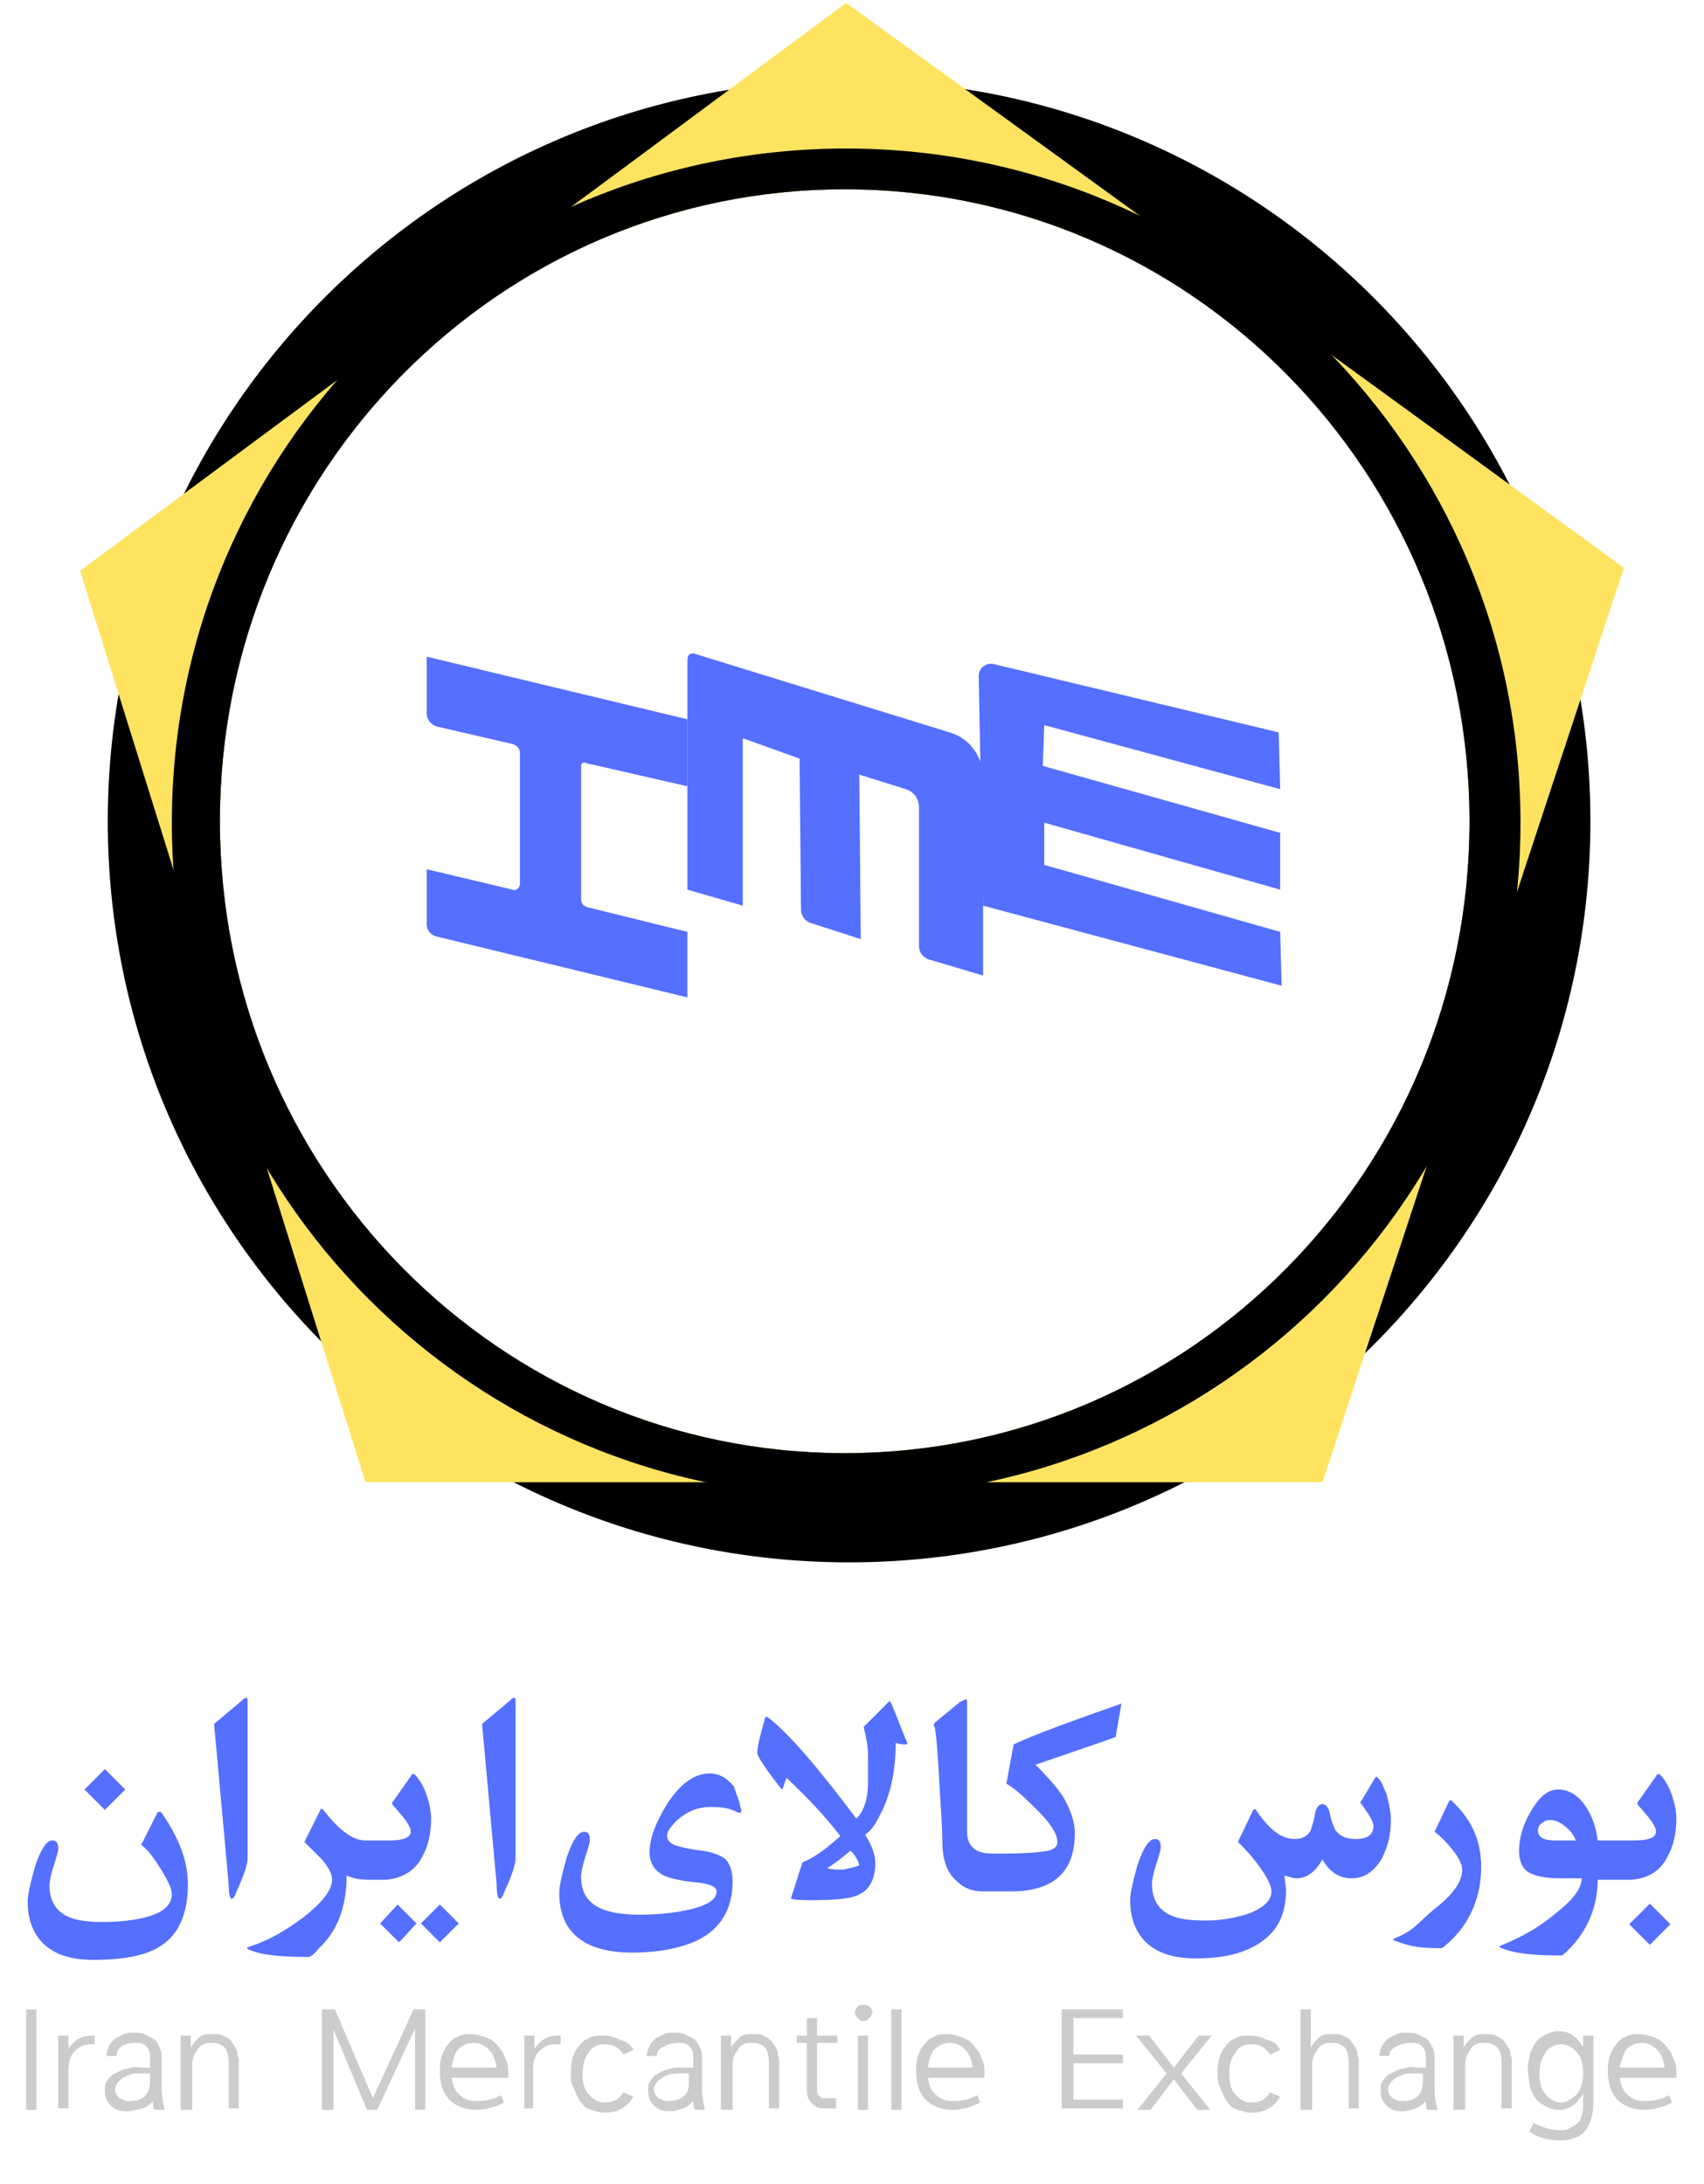 <?xml version="1.0" encoding="utf-8"?>
<!-- Generator: Adobe Illustrator 23.0.6, SVG Export Plug-In . SVG Version: 6.00 Build 0)  -->
<svg version="1.1" id="Layer_1" xmlns="http://www.w3.org/2000/svg" xmlns:xlink="http://www.w3.org/1999/xlink" x="0px" y="0px"
	 viewBox="0 0 117 150" style="enable-background:new 0 0 117 150;" xml:space="preserve">
<style type="text/css">
	.st0{fill:#FEE361;}
	.st1{fill:#556FFF;}
	.st2{fill:#CCCCCC;}
</style>
<g>
	<path d="M58.3,5.5C30.2,5.5,7.4,28.3,7.4,56.4s22.8,50.9,50.9,50.9c28.1,0,50.9-22.8,50.9-50.9S86.4,5.5,58.3,5.5z M58,99.8
		c-23.7,0-42.9-19.4-42.9-43.4S34.3,13,58,13s42.9,19.4,42.9,43.4S81.7,99.8,58,99.8z"/>
	<path class="st0" d="M58.1,0.2c-17.5,13-35.1,26-52.6,39C12,60,18.5,80.9,25.1,101.8c21.9,0,43.8,0,65.7,0
		c6.9-20.9,13.8-41.9,20.7-62.8C93.7,26,75.9,13.1,58.1,0.2z M58,99.8c-23.7,0-42.9-19.4-42.9-43.4S34.3,13,58,13
		s42.9,19.4,42.9,43.4S81.7,99.8,58,99.8z"/>
	<path d="M58.1,10.2c-25.6,0-46.3,20.7-46.3,46.3s20.7,46.3,46.3,46.3c25.6,0,46.3-20.7,46.3-46.3S83.6,10.2,58.1,10.2z M58,99.8
		c-23.7,0-42.9-19.4-42.9-43.4S34.3,13,58,13s42.9,19.4,42.9,43.4S81.7,99.8,58,99.8z"/>
	<path class="st1" d="M87.8,50.3l-19.6-4.7c-0.5-0.1-1,0.3-1,0.8l0.3,15.8L88,67.7L87.9,64l-16.2-4.6v-2.9l16.2,4.6v-3.9l-16.3-4.6
		l0.1-2.8l16.2,4.4L87.8,50.3z"/>
	<path class="st1" d="M30,49.9l5.2,1.2c0.3,0.1,0.5,0.3,0.5,0.6v9c0,0.3-0.3,0.5-0.5,0.4l-5.9-1.4v3.8c0,0.4,0.3,0.7,0.6,0.8
		l17.3,4.2V64l-6.9-1.7c-0.3-0.1-0.4-0.3-0.4-0.6l0-9.1c0-0.2,0.2-0.3,0.3-0.2l7,1.6v-4.6l-17.9-4.3V49C29.3,49.4,29.6,49.8,30,49.9
		z"/>
	<path class="st1" d="M47.7,44.9c-0.3-0.1-0.5,0.1-0.5,0.4v15.8l3.8,1.1l0-11.5l3.9,1.4l0.1,10.4c0,0.4,0.3,0.8,0.7,0.9l3.4,1.1
		l-0.1-11.3l3.2,1c0.6,0.2,0.9,0.7,0.9,1.3L63.1,65c0,0.4,0.3,0.8,0.7,0.9l3.7,1.1V53.4c0-1.4-0.9-2.7-2.3-3.1L47.7,44.9z"/>
</g>
<g>
	<g>
		<path class="st1" d="M12.9,129.4c0,2-0.6,3.4-1.8,4.2c-1,0.7-2.6,1-4.7,1c-1.6,0-2.8-0.4-3.6-1.3c-0.6-0.7-0.9-1.6-0.9-2.7
			c0-0.5,0.2-1.3,0.5-2.4c0.4-1.2,0.8-1.8,1.2-1.8c0.3,0,0.4,0.2,0.4,0.6c0,0.1-0.1,0.5-0.3,1.1c-0.2,0.6-0.3,1.1-0.3,1.4
			c0,1,0.4,1.7,1.2,2.1c0.6,0.3,1.4,0.4,2.5,0.4c1,0,2-0.1,2.8-0.3c1.3-0.3,1.9-0.9,1.9-1.6c0-0.4-0.3-1-0.8-1.8
			c-0.5-0.8-0.9-1.3-1.3-1.6l1.1-2.2c0.1-0.1,0.2-0.1,0.3,0C12.2,126.1,12.9,127.7,12.9,129.4z M8.6,122.9l-1.4,1.4l-1.4-1.4
			l1.4-1.4L8.6,122.9z"/>
		<path class="st1" d="M17,127.6c0,0.5-0.3,1.3-0.8,2.4c-0.1,0.3-0.2,0.4-0.3,0.4c-0.1,0-0.2-0.3-0.2-1l-1-11l1.9-1.6
			c0.1-0.1,0.2-0.2,0.3-0.2c0.1,0,0.1,0.1,0.1,0.2V127.6z"/>
		<g>
			<polygon class="st1" points="26.1,132.1 27.4,133.4 28.6,132.1 27.3,130.8 			"/>
			<path class="st1" d="M29,127.5c0.4-0.7,0.6-1.6,0.6-2.6c0-0.5-0.1-1-0.3-1.6c-0.2-0.6-0.5-1.1-0.8-1.4c-0.1-0.1-0.2-0.1-0.3,0.1
				l-1.2,1.7c-0.1,0.1-0.1,0.2,0,0.3c0.8,0.9,1.2,1.4,1.2,1.8c0,0.4-0.5,0.6-1.5,0.6H26h-0.5h-0.4c-0.9,0-1.8-0.7-2.9-2.1
				c-0.1-0.1-0.2-0.1-0.2,0l-1.1,2.2c0.4,0.4,0.8,0.8,1.2,1.2c0.5,0.6,0.7,1,0.7,1.4c0,0.7-0.7,1.6-2,2.6c-1.2,0.9-2.4,1.6-3.7,2
				c-0.2,0.1-0.2,0.1,0,0.2c0.9,0.4,2.3,0.5,4.1,0.5c0.1,0,0.4-0.2,0.7-0.6c1.3-1.2,1.9-2.9,1.9-5c0.4,0.2,0.9,0.3,1.5,0.3v0h0.1H26
				h0.5C27.6,129,28.5,128.5,29,127.5z"/>
			<polygon class="st1" points="30.2,130.8 28.9,132.1 30.2,133.4 31.5,132.1 			"/>
		</g>
		<path class="st1" d="M35.4,127.6c0,0.5-0.3,1.3-0.8,2.4c-0.1,0.3-0.2,0.4-0.3,0.4c-0.1,0-0.2-0.3-0.2-1l-1-11l1.9-1.6
			c0.1-0.1,0.2-0.2,0.3-0.2c0.1,0,0.1,0.1,0.1,0.2V127.6z"/>
		<path class="st1" d="M50.8,123.9c0,0.2,0.1,0.3,0.1,0.4c0,0.1,0,0.2-0.1,0.2c0,0-0.1,0-0.3-0.1c-0.4-0.2-0.9-0.3-1.7-0.3
			c-0.9,0-1.6,0.3-2.3,0.9c-0.5,0.5-0.7,0.8-0.7,1.1c0,0.3,0.3,0.6,0.8,0.7c0.3,0.1,0.8,0.2,1.6,0.3c0.7,0.1,1.2,0.3,1.5,0.5
			c0.4,0.3,0.6,0.9,0.6,1.6c0,1.9-0.8,3.3-2.5,4.1c-1.1,0.5-2.6,0.8-4.4,0.8c-3.3,0-5-1.4-5-4.1c0-0.5,0.2-1.3,0.5-2.4
			c0.4-1.2,0.8-1.8,1.2-1.8c0.3,0,0.4,0.2,0.4,0.6c0,0.1-0.1,0.5-0.3,1.1c-0.2,0.6-0.3,1.1-0.3,1.4c0,1.8,1.3,2.6,4,2.6
			c1.1,0,2.2-0.1,3.2-0.3c1.4-0.3,2.1-0.7,2.1-1.3c0-0.3-0.4-0.5-1.2-0.6c-1.2-0.1-1.9-0.3-2.2-0.4c-0.8-0.3-1.2-0.9-1.2-1.7
			c0-0.9,0.4-2,1.2-3.3c0.9-1.4,1.9-2.1,2.9-2.1c0.7,0,1.2,0.3,1.7,0.9C50.5,123.1,50.7,123.5,50.8,123.9z"/>
		<path class="st1" d="M62.3,119.7C62.3,119.7,62.4,119.7,62.3,119.7c0,0.1,0,0.1-0.1,0.1c-0.1,0-0.4,0-0.7-0.1
			c0,1.8-0.3,3.3-0.9,4.6c-0.4,0.8-0.7,1.4-1.2,1.7c0.5,0.8,0.7,1.4,0.7,2c0,1-0.4,1.8-1.1,2.1c-0.5,0.3-1.6,0.4-3.3,0.4
			c-0.6,0-1,0-1.4-0.1l0.8-2.5c1-0.4,1.8-1.1,2.6-1.8c-1-1.3-2.2-2.6-3.7-4c-0.2,0.5-0.2,0.7-0.3,0.8c0,0-0.1-0.1-0.1-0.1
			c-1.1-1.4-1.6-2.2-1.6-2.4c0-0.5,0.2-1.2,0.5-2.3c0-0.1,0.1-0.2,0.1-0.2c0,0,0.1,0,0.2,0.1c1.3,1,3.3,3.3,6,6.9
			c0.5-0.5,0.8-1.3,0.8-2.5v-1.9c0-0.5-0.1-1.1-0.3-1.9l1.7-1.7c0.1-0.1,0.1-0.1,0.2,0.1C61.6,117.9,61.9,118.8,62.3,119.7z
			 M59,128.1c-0.1-0.4-0.3-0.7-0.6-1c-0.6,0.5-1.1,0.9-1.6,1.2c0.3,0.1,0.6,0.1,1.1,0.1C58.4,128.3,58.8,128.2,59,128.1z"/>
		<path class="st1" d="M77,117c-3.4,1.2-5.9,2.1-7.4,2.8l-0.5,2.7c0.7,0.4,1.4,1.1,2.2,1.9c0.9,0.9,1.3,1.6,1.3,2.1
			c0,0.3-0.2,0.5-0.6,0.6c-0.5,0.1-1.5,0.2-3,0.2h-0.8v0h-0.1c-1.1,0-1.7-0.5-1.7-1.5v-8.8c0-0.2,0-0.3-0.1-0.3l0,0
			c0,0-0.2,0.1-0.4,0.2l-1.7,1.4c-0.1,0.1-0.1,0.2,0,0.4c0.1,0.6,0.2,1.9,0.3,3.8c0.1,1.7,0.2,3,0.2,3.9c0,1.3,0.3,2.2,1,2.8
			c0.5,0.5,1.1,0.7,1.8,0.7h0.7h0.6h0.6c2.9,0,4.4-1.3,4.4-4c0-0.8-0.3-1.6-0.8-2.5c-0.4-0.6-1-1.3-1.9-2.2c2.6-0.9,4.4-1.5,5.5-1.9
			L77,117z"/>
		<path class="st1" d="M95.5,125c0,1-0.2,1.8-0.6,2.6c-0.5,0.9-1.2,1.4-2.1,1.4c-0.8,0-1.5-0.4-2-1.3c-0.5,0.9-1.1,1.3-1.8,1.3
			c-0.2,0-0.5-0.1-0.8-0.2c0,0.4,0.1,0.7,0.1,1c0,1.7-0.6,2.9-1.9,3.7c-1.1,0.7-2.5,1-4.3,1c-1.6,0-2.8-0.4-3.6-1.3
			c-0.6-0.7-0.9-1.6-0.9-2.7c0-0.5,0.2-1.3,0.5-2.4c0.4-1.2,0.8-1.8,1.2-1.8c0.3,0,0.4,0.2,0.4,0.6c0,0.1-0.1,0.5-0.3,1.1
			c-0.2,0.6-0.3,1.1-0.3,1.4c0,1,0.4,1.7,1.2,2.1c0.6,0.3,1.4,0.4,2.5,0.4c1.1,0,2.1-0.2,3-0.5c1-0.4,1.5-0.9,1.5-1.5
			c0-0.4-0.3-1-0.9-1.8c-0.5-0.7-1-1.2-1.4-1.6l1-2.1c0.1-0.2,0.2-0.2,0.3,0c0.9,1.3,1.7,1.9,2.6,1.9c0.5,0,0.9-0.2,1.1-0.6
			c0-0.1,0.2-0.5,0.3-1.2c0.1-0.4,0.3-0.6,0.5-0.6c0.2,0,0.4,0.2,0.5,0.6c0.1,0.6,0.3,1,0.4,1.2c0.3,0.4,0.7,0.6,1.4,0.6
			c0.8,0,1.2-0.3,1.2-0.9c0-0.3-0.3-0.8-0.9-1.6l0.9-1.5c0.1-0.2,0.2-0.3,0.2-0.3c0,0,0.1,0.1,0.2,0.2c0.2,0.2,0.3,0.6,0.5,1
			C95.4,124,95.5,124.5,95.5,125z"/>
		<path class="st1" d="M101.7,128.2c0,2-0.7,3.7-2,5c-0.4,0.4-0.7,0.6-0.7,0.6c-1.9,0-2.3-0.2-3.2-0.5c-0.2-0.1-0.2-0.1,0-0.2
			c1.3-0.5,1.6-1.1,2.7-2c1.3-1,1.9-1.9,1.9-2.7c0-0.3-0.2-0.8-0.7-1.4c-0.4-0.5-0.8-0.9-1.2-1.2l1-2.1c0.1-0.1,0.1-0.1,0.2,0
			C101.1,125,101.7,126.5,101.7,128.2z"/>
		<g>
			<path class="st1" d="M114.5,127.5c0.4-0.7,0.6-1.6,0.6-2.6c0-0.5-0.1-1-0.3-1.6c-0.2-0.6-0.5-1.1-0.8-1.4
				c-0.1-0.1-0.2-0.1-0.3,0.1l-1.2,1.7c-0.1,0.1-0.1,0.2,0,0.3c0.8,0.9,1.2,1.4,1.2,1.8c0,0.4-0.5,0.6-1.5,0.6h-0.6H111h-1.3
				c-0.1-0.9-0.4-1.7-0.8-2.3c-0.5-0.8-1.2-1.2-1.9-1.2c-0.8,0-1.4,0.6-2,1.7c-0.5,0.9-0.7,1.8-0.7,2.5c0,0.8,0.3,1.4,0.9,1.6
				c0.4,0.2,1.1,0.3,2,0.3h0.7h0.7c0,0.7-0.6,1.5-1.9,2.5c-1.2,1-2.4,1.6-3.6,2.1c-0.2,0.1-0.2,0.1,0,0.2c1,0.4,2.4,0.5,4.1,0.5
				c0.1,0,0.3-0.2,0.7-0.6c1.2-1.3,1.8-2.9,1.8-4.6h1.3h0.6h0.4C113.2,129,114,128.5,114.5,127.5z M106.8,126.4
				c-0.8,0-1.2-0.2-1.2-0.7c0-0.2,0.1-0.4,0.3-0.5c0.2-0.2,0.4-0.2,0.6-0.2c0.2,0,0.5,0.1,0.8,0.3c0.4,0.3,0.7,0.6,0.9,1.1
				C107.7,126.4,107.2,126.4,106.8,126.4z"/>
			
				<rect x="112.3" y="131.2" transform="matrix(0.707 -0.707 0.707 0.707 -60.287 118.792)" class="st1" width="2" height="2"/>
		</g>
	</g>
</g>
<g>
	<g>
		<path class="st2" d="M2.6,144.9H1.8V138h0.7V144.9z"/>
		<path class="st2" d="M4,139.8h0.7v0.9c0.4-0.6,0.9-0.9,1.6-0.9h0.2v0.6H6.2c-0.5,0-0.8,0.2-1.1,0.5c-0.3,0.3-0.4,0.8-0.4,1.3v2.6
			H4V139.8z"/>
		<path class="st2" d="M8,141.2H7.3c0-0.2,0.1-0.5,0.2-0.7c0.1-0.2,0.3-0.4,0.4-0.5c0.2-0.1,0.4-0.2,0.6-0.3
			c0.2-0.1,0.4-0.1,0.7-0.1c0.2,0,0.5,0,0.7,0.1c0.2,0.1,0.4,0.2,0.6,0.3c0.2,0.1,0.3,0.3,0.4,0.5c0.1,0.2,0.2,0.4,0.2,0.7v2.1
			c0,0.7,0.1,1.2,0.2,1.6h-0.7c-0.1-0.2-0.1-0.4-0.1-0.6c-0.2,0.2-0.4,0.4-0.7,0.5C9.3,144.9,9,145,8.7,145c-0.5,0-0.8-0.1-1.1-0.4
			c-0.3-0.3-0.4-0.6-0.4-1c0-0.2,0-0.5,0.1-0.6c0.1-0.2,0.2-0.3,0.4-0.5c0.2-0.1,0.4-0.2,0.6-0.3c0.2-0.1,0.4-0.1,0.7-0.2
			s0.5,0,0.7,0c0.2,0,0.4,0,0.6,0v-0.8c0-0.3-0.1-0.5-0.3-0.7c-0.2-0.2-0.5-0.2-0.8-0.2c-0.3,0-0.6,0.1-0.8,0.2
			C8.1,140.7,8,140.9,8,141.2z M10.3,143v-0.6c-0.2,0-0.4,0-0.6,0c-0.3,0-0.6,0-0.8,0.1c-0.3,0.1-0.5,0.2-0.7,0.4
			c-0.2,0.2-0.3,0.4-0.3,0.6c0,0.2,0.1,0.4,0.3,0.6c0.2,0.1,0.4,0.2,0.7,0.2c0.4,0,0.8-0.1,1-0.3C10.1,143.8,10.3,143.5,10.3,143z"
			/>
		<path class="st2" d="M13.1,144.9h-0.7v-5.1h0.7v0.8c0.2-0.3,0.4-0.5,0.6-0.7c0.3-0.2,0.5-0.2,0.9-0.2c0.3,0,0.5,0,0.7,0.1
			c0.2,0.1,0.4,0.2,0.5,0.3c0.1,0.1,0.2,0.3,0.3,0.4c0.1,0.2,0.2,0.3,0.2,0.5c0,0.2,0.1,0.3,0.1,0.4v3.4h-0.7v-3.1
			c0-0.5-0.1-0.9-0.3-1.1c-0.2-0.2-0.5-0.3-0.9-0.3c-0.4,0-0.7,0.1-0.9,0.4c-0.2,0.3-0.4,0.6-0.4,1.1V144.9z"/>
		<path class="st2" d="M22.8,144.9h-0.7V138h0.9l2.6,6.1l2.8-6.1h0.8v6.9h-0.7v-5.6l-2.6,5.6h-0.7l-2.3-5.5V144.9z"/>
		<path class="st2" d="M31,142.6c0.1,0.6,0.2,1,0.6,1.3c0.3,0.3,0.7,0.4,1.2,0.4c0.5,0,1-0.1,1.6-0.4l0.2,0.5
			c-0.6,0.3-1.2,0.5-1.9,0.5c-0.5,0-0.9-0.1-1.3-0.3c-0.4-0.2-0.7-0.5-0.9-0.9c-0.2-0.4-0.3-0.9-0.3-1.4c0-0.3,0-0.6,0.1-1
			c0.1-0.3,0.2-0.6,0.4-0.8c0.2-0.3,0.4-0.5,0.7-0.6c0.3-0.2,0.6-0.2,1-0.2c0.3,0,0.6,0.1,0.9,0.2c0.3,0.1,0.5,0.2,0.7,0.4
			c0.2,0.2,0.3,0.4,0.5,0.6c0.1,0.2,0.2,0.5,0.3,0.7c0.1,0.3,0.1,0.5,0.1,0.8v0.3H31z M31,142h3.1c-0.1-0.5-0.2-0.9-0.5-1.2
			c-0.3-0.3-0.6-0.5-1.1-0.5c-0.4,0-0.8,0.2-1.1,0.5C31.2,141.1,31.1,141.5,31,142z"/>
		<path class="st2" d="M36,139.8h0.7v0.9c0.4-0.6,0.9-0.9,1.6-0.9h0.2v0.6h-0.4c-0.5,0-0.8,0.2-1.1,0.5c-0.3,0.3-0.4,0.8-0.4,1.3
			v2.6H36V139.8z"/>
		<path class="st2" d="M43.5,140.8l-0.7,0.3c-0.3-0.5-0.7-0.7-1.3-0.7c-0.5,0-0.9,0.2-1.1,0.6c-0.3,0.4-0.4,0.9-0.4,1.4
			c0,0.6,0.1,1.1,0.4,1.4c0.3,0.4,0.7,0.6,1.1,0.6c0.6,0,1-0.2,1.3-0.7l0.7,0.3c-0.2,0.3-0.4,0.6-0.8,0.8c-0.3,0.2-0.7,0.3-1.2,0.3
			c-0.3,0-0.6-0.1-0.9-0.2c-0.3-0.1-0.5-0.2-0.6-0.4c-0.2-0.2-0.3-0.4-0.4-0.6c-0.1-0.2-0.2-0.5-0.3-0.7c-0.1-0.2-0.1-0.5-0.1-0.8
			c0-0.3,0-0.6,0.1-1c0.1-0.3,0.2-0.6,0.4-0.8c0.2-0.3,0.4-0.5,0.7-0.6c0.3-0.2,0.6-0.2,1-0.2c0.4,0,0.8,0.1,1.2,0.3
			C43,140.2,43.3,140.4,43.5,140.8z"/>
		<path class="st2" d="M45.1,141.2h-0.7c0-0.2,0.1-0.5,0.2-0.7c0.1-0.2,0.3-0.4,0.4-0.5c0.2-0.1,0.4-0.2,0.6-0.3
			c0.2-0.1,0.4-0.1,0.7-0.1c0.2,0,0.5,0,0.7,0.1c0.2,0.1,0.4,0.2,0.6,0.3c0.2,0.1,0.3,0.3,0.4,0.5c0.1,0.2,0.2,0.4,0.2,0.7v2.1
			c0,0.7,0.1,1.2,0.2,1.6h-0.7c-0.1-0.2-0.1-0.4-0.1-0.6c-0.2,0.2-0.4,0.4-0.7,0.5c-0.3,0.1-0.6,0.2-0.9,0.2c-0.5,0-0.8-0.1-1.1-0.4
			c-0.3-0.3-0.4-0.6-0.4-1c0-0.2,0-0.5,0.1-0.6c0.1-0.2,0.2-0.3,0.4-0.5c0.2-0.1,0.4-0.2,0.6-0.3c0.2-0.1,0.4-0.1,0.7-0.2
			c0.2,0,0.5,0,0.7,0c0.2,0,0.4,0,0.6,0v-0.8c0-0.3-0.1-0.5-0.3-0.7c-0.2-0.2-0.5-0.2-0.8-0.2c-0.3,0-0.6,0.1-0.8,0.2
			C45.2,140.7,45.1,140.9,45.1,141.2z M47.3,143v-0.6c-0.2,0-0.4,0-0.6,0c-0.3,0-0.6,0-0.8,0.1c-0.3,0.1-0.5,0.2-0.7,0.4
			c-0.2,0.2-0.3,0.4-0.3,0.6c0,0.2,0.1,0.4,0.3,0.6c0.2,0.1,0.4,0.2,0.7,0.2c0.4,0,0.8-0.1,1-0.3C47.2,143.8,47.3,143.5,47.3,143z"
			/>
		<path class="st2" d="M50.2,144.9h-0.7v-5.1h0.7v0.8c0.2-0.3,0.4-0.5,0.6-0.7c0.3-0.2,0.5-0.2,0.9-0.2c0.3,0,0.5,0,0.7,0.1
			c0.2,0.1,0.4,0.2,0.5,0.3c0.1,0.1,0.2,0.3,0.3,0.4c0.1,0.2,0.2,0.3,0.2,0.5c0,0.2,0.1,0.3,0.1,0.4v3.4h-0.7v-3.1
			c0-0.5-0.1-0.9-0.3-1.1c-0.2-0.2-0.5-0.3-0.9-0.3c-0.4,0-0.7,0.1-0.9,0.4c-0.2,0.3-0.4,0.6-0.4,1.1V144.9z"/>
		<path class="st2" d="M57.4,144.2v0.6h-0.8c-0.4,0-0.6-0.1-0.9-0.4c-0.2-0.2-0.3-0.5-0.3-0.8v-3.3h-0.7v-0.5h0.7v-1.2h0.7v1.2h1.4
			v0.5h-1.4v3.3c0,0.2,0.1,0.3,0.2,0.4s0.2,0.1,0.3,0.1H57.4z"/>
		<path class="st2" d="M58.9,138.6c-0.1-0.1-0.2-0.2-0.2-0.4c0-0.1,0.1-0.3,0.2-0.4c0.1-0.1,0.2-0.1,0.4-0.1c0.1,0,0.3,0,0.4,0.1
			c0.1,0.1,0.2,0.2,0.2,0.4c0,0.1-0.1,0.3-0.2,0.4c-0.1,0.1-0.2,0.2-0.4,0.2C59.1,138.8,59,138.7,58.9,138.6z M58.9,139.8h0.7v5.1
			h-0.7V139.8z"/>
		<path class="st2" d="M61.9,144.9h-0.7V138h0.7V144.9z"/>
		<path class="st2" d="M63.7,142.6c0.1,0.6,0.2,1,0.6,1.3c0.3,0.3,0.7,0.4,1.2,0.4c0.5,0,1-0.1,1.6-0.4l0.2,0.5
			c-0.6,0.3-1.2,0.5-1.9,0.5c-0.5,0-0.9-0.1-1.3-0.3c-0.4-0.2-0.7-0.5-0.9-0.9c-0.2-0.4-0.3-0.9-0.3-1.4c0-0.3,0-0.6,0.1-1
			c0.1-0.3,0.2-0.6,0.4-0.8c0.2-0.3,0.4-0.5,0.7-0.6c0.3-0.2,0.6-0.2,1-0.2c0.3,0,0.6,0.1,0.9,0.2c0.3,0.1,0.5,0.2,0.7,0.4
			c0.2,0.2,0.3,0.4,0.5,0.6c0.1,0.2,0.2,0.5,0.3,0.7c0.1,0.3,0.1,0.5,0.1,0.8v0.3H63.7z M63.7,142h3.1c-0.1-0.5-0.2-0.9-0.5-1.2
			c-0.3-0.3-0.6-0.5-1.1-0.5c-0.4,0-0.8,0.2-1.1,0.5C63.9,141.1,63.8,141.5,63.7,142z"/>
		<path class="st2" d="M77.1,144.2v0.6h-4.2V138h4.2v0.6h-3.4v2.5h3.4v0.6h-3.4v2.5H77.1z"/>
		<path class="st2" d="M82.3,139.8h0.9l-2.1,2.6l2,2.5h-0.9l-1.6-2.1l-1.6,2.1h-0.9l2-2.5l-2.1-2.6h0.9l1.7,2.2L82.3,139.8z"/>
		<path class="st2" d="M87.9,140.8l-0.7,0.3c-0.3-0.5-0.7-0.7-1.3-0.7c-0.5,0-0.9,0.2-1.1,0.6c-0.3,0.4-0.4,0.9-0.4,1.4
			c0,0.6,0.1,1.1,0.4,1.4c0.3,0.4,0.7,0.6,1.1,0.6c0.6,0,1-0.2,1.3-0.7l0.7,0.3c-0.2,0.3-0.4,0.6-0.8,0.8c-0.3,0.2-0.7,0.3-1.2,0.3
			c-0.3,0-0.6-0.1-0.9-0.2c-0.3-0.1-0.5-0.2-0.6-0.4c-0.2-0.2-0.3-0.4-0.4-0.6c-0.1-0.2-0.2-0.5-0.3-0.7c-0.1-0.2-0.1-0.5-0.1-0.8
			c0-0.3,0-0.6,0.1-1c0.1-0.3,0.2-0.6,0.4-0.8c0.2-0.3,0.4-0.5,0.7-0.6c0.3-0.2,0.6-0.2,1-0.2c0.4,0,0.8,0.1,1.2,0.3
			C87.5,140.2,87.7,140.4,87.9,140.8z"/>
		<path class="st2" d="M90,144.9h-0.7V138H90v2.6c0.2-0.3,0.4-0.5,0.6-0.7c0.3-0.2,0.5-0.2,0.9-0.2c0.3,0,0.5,0,0.7,0.1
			c0.2,0.1,0.4,0.2,0.5,0.3c0.1,0.1,0.2,0.3,0.3,0.4c0.1,0.2,0.2,0.3,0.2,0.5c0,0.2,0.1,0.3,0.1,0.4v3.4h-0.7v-3.1
			c0-0.5-0.1-0.9-0.3-1.1c-0.2-0.2-0.5-0.3-0.9-0.3c-0.4,0-0.7,0.1-0.9,0.4c-0.2,0.3-0.4,0.6-0.4,1.1V144.9z"/>
		<path class="st2" d="M95.4,141.2h-0.7c0-0.2,0.1-0.5,0.2-0.7c0.1-0.2,0.3-0.4,0.4-0.5c0.2-0.1,0.4-0.2,0.6-0.3
			c0.2-0.1,0.4-0.1,0.7-0.1c0.2,0,0.5,0,0.7,0.1c0.2,0.1,0.4,0.2,0.6,0.3c0.2,0.1,0.3,0.3,0.4,0.5c0.1,0.2,0.2,0.4,0.2,0.7v2.1
			c0,0.7,0.1,1.2,0.2,1.6h-0.7c-0.1-0.2-0.1-0.4-0.1-0.6c-0.2,0.2-0.4,0.4-0.7,0.5c-0.3,0.1-0.6,0.2-0.9,0.2c-0.5,0-0.8-0.1-1.1-0.4
			c-0.3-0.3-0.4-0.6-0.4-1c0-0.2,0-0.5,0.1-0.6c0.1-0.2,0.2-0.3,0.4-0.5c0.2-0.1,0.4-0.2,0.6-0.3c0.2-0.1,0.4-0.1,0.7-0.2
			s0.5,0,0.7,0c0.2,0,0.4,0,0.6,0v-0.8c0-0.3-0.1-0.5-0.3-0.7c-0.2-0.2-0.5-0.2-0.8-0.2c-0.3,0-0.6,0.1-0.8,0.2
			C95.5,140.7,95.4,140.9,95.4,141.2z M97.7,143v-0.6c-0.2,0-0.4,0-0.6,0c-0.3,0-0.6,0-0.8,0.1c-0.3,0.1-0.5,0.2-0.7,0.4
			c-0.2,0.2-0.3,0.4-0.3,0.6c0,0.2,0.1,0.4,0.3,0.6c0.2,0.1,0.4,0.2,0.7,0.2c0.4,0,0.8-0.1,1-0.3C97.5,143.8,97.7,143.5,97.7,143z"
			/>
		<path class="st2" d="M100.5,144.9h-0.7v-5.1h0.7v0.8c0.2-0.3,0.4-0.5,0.6-0.7c0.3-0.2,0.5-0.2,0.9-0.2c0.3,0,0.5,0,0.7,0.1
			c0.2,0.1,0.4,0.2,0.5,0.3c0.1,0.1,0.2,0.3,0.3,0.4c0.1,0.2,0.2,0.3,0.2,0.5c0,0.2,0.1,0.3,0.1,0.4v3.4h-0.7v-3.1
			c0-0.5-0.1-0.9-0.3-1.1c-0.2-0.2-0.5-0.3-0.9-0.3c-0.4,0-0.7,0.1-0.9,0.4c-0.2,0.3-0.4,0.6-0.4,1.1V144.9z"/>
		<path class="st2" d="M108.7,139.8h0.7v4.8c0,0.4-0.1,0.8-0.2,1.1c-0.1,0.3-0.3,0.6-0.5,0.8c-0.2,0.2-0.5,0.3-0.8,0.4
			c-0.3,0.1-0.6,0.1-0.9,0.1c-0.7,0-1.4-0.2-2-0.6l0.3-0.6c0.6,0.3,1.2,0.5,1.8,0.5c0.2,0,0.4,0,0.6-0.1c0.2-0.1,0.4-0.2,0.5-0.3
			c0.2-0.1,0.3-0.3,0.4-0.6c0.1-0.2,0.1-0.5,0.1-0.8v-0.7c-0.2,0.3-0.4,0.6-0.7,0.8c-0.3,0.2-0.6,0.3-1,0.3c-0.3,0-0.6-0.1-0.8-0.2
			c-0.2-0.1-0.4-0.2-0.6-0.4c-0.2-0.2-0.3-0.4-0.4-0.6c-0.1-0.2-0.2-0.5-0.2-0.7c0-0.2-0.1-0.5-0.1-0.8s0-0.5,0.1-0.8
			c0-0.2,0.1-0.5,0.2-0.7c0.1-0.2,0.2-0.4,0.4-0.6c0.2-0.2,0.4-0.3,0.6-0.4c0.2-0.1,0.5-0.2,0.8-0.2c0.4,0,0.8,0.1,1,0.3
			c0.3,0.2,0.5,0.5,0.7,0.8V139.8z M108.3,143.8c0.3-0.4,0.4-0.9,0.4-1.4s-0.1-1.1-0.4-1.4c-0.3-0.4-0.7-0.6-1.1-0.6
			s-0.9,0.2-1.1,0.6c-0.3,0.4-0.4,0.9-0.4,1.4s0.1,1.1,0.4,1.4c0.3,0.4,0.7,0.6,1.1,0.6S108,144.1,108.3,143.8z"/>
		<path class="st2" d="M111.2,142.6c0.1,0.6,0.2,1,0.6,1.3c0.3,0.3,0.7,0.4,1.2,0.4c0.5,0,1-0.1,1.6-0.4l0.2,0.5
			c-0.6,0.3-1.2,0.5-1.9,0.5c-0.5,0-0.9-0.1-1.3-0.3c-0.4-0.2-0.7-0.5-0.9-0.9c-0.2-0.4-0.3-0.9-0.3-1.4c0-0.3,0-0.6,0.1-1
			c0.1-0.3,0.2-0.6,0.4-0.8c0.2-0.3,0.4-0.5,0.7-0.6c0.3-0.2,0.6-0.2,1-0.2c0.3,0,0.6,0.1,0.9,0.2c0.3,0.1,0.5,0.2,0.7,0.4
			c0.2,0.2,0.3,0.4,0.5,0.6c0.1,0.2,0.2,0.5,0.3,0.7c0.1,0.3,0.1,0.5,0.1,0.8v0.3H111.2z M111.2,142h3.1c-0.1-0.5-0.2-0.9-0.5-1.2
			c-0.3-0.3-0.6-0.5-1.1-0.5c-0.4,0-0.8,0.2-1.1,0.5C111.5,141.1,111.3,141.5,111.2,142z"/>
	</g>
</g>
</svg>
